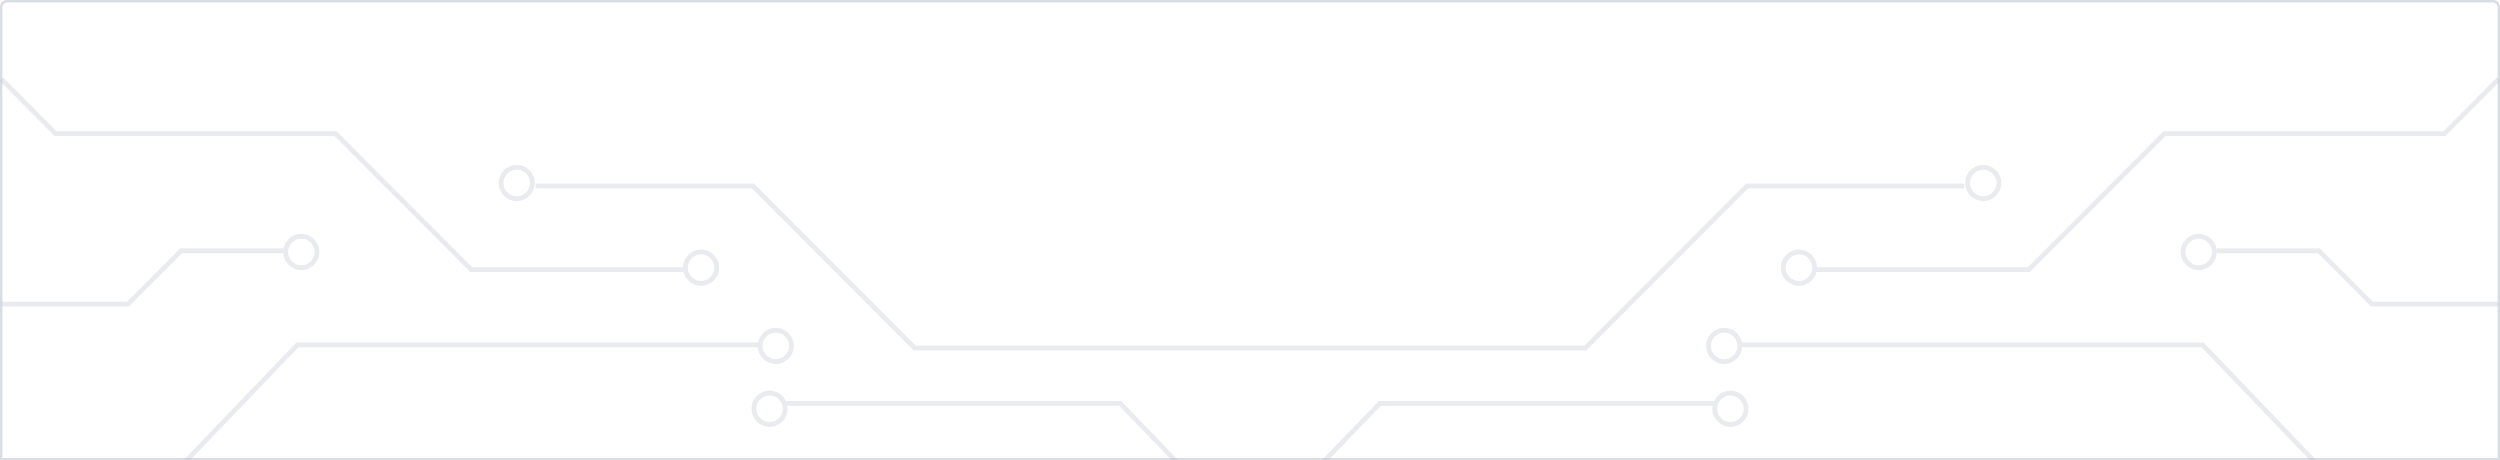 <?xml version="1.0" encoding="UTF-8"?>
<svg width="1048px" height="193px" viewBox="0 0 1048 193" version="1.1" xmlns="http://www.w3.org/2000/svg" xmlns:xlink="http://www.w3.org/1999/xlink">
    <!-- Generator: Sketch 51.1 (57501) - http://www.bohemiancoding.com/sketch -->
    <title>vid_bg</title>
    <desc>Created with Sketch.</desc>
    <defs>
        <linearGradient x1="50%" y1="0%" x2="50%" y2="98.279%" id="linearGradient-1">
            <stop stop-color="#FFFFFF" offset="0%"></stop>
            <stop stop-color="#F0F3F6" offset="100%"></stop>
        </linearGradient>
        <path d="M3,0 L1045,0 C1046.657,-3.04359188e-16 1048,1.343 1048,3 L1048,193 L0,193 L0,3 C-2.02906125e-16,1.343 1.343,3.04359188e-16 3,0 Z" id="path-2"></path>
    </defs>
    <g id="vid_bg" stroke="none" stroke-width="1" fill="none" fill-rule="evenodd">
        <g id="Group-51">
            <mask id="mask-3" fill="white">
                <use xlink:href="#path-2"></use>
            </mask>
            <path stroke="#D8DCE3" d="M0.5,192.5 L1047.5,192.5 L1047.5,3 C1047.5,1.619 1046.381,0.5 1045,0.5 L3,0.5 C1.619,0.5 0.5,1.619 0.5,3 L0.5,192.5 Z"></path>
            <g opacity="0.3" mask="url(#mask-3)" id="Group-50">
                <g transform="translate(0, 33)">
                    <g>
                        <g id="Group" stroke="#B5BBC7" stroke-width="2">
                            <polyline id="Stroke-10" points="329.611 136.1 469.564 136.1 494.931 162.39"></polyline>
                            <path d="M316.052,138.356 C316.052,141.986 318.989,144.928 322.612,144.928 C326.236,144.928 329.173,141.986 329.173,138.356 C329.173,134.725 326.236,131.783 322.612,131.783 C318.989,131.783 316.052,134.725 316.052,138.356 Z" id="Stroke-12"></path>
                            <polyline id="Stroke-14" points="224.583 44.96 315.616 44.96 383.405 112.877 515.049 112.877"></polyline>
                            <path d="M210.047,43.715 C210.047,47.345 212.984,50.287 216.607,50.287 C220.23,50.287 223.167,47.345 223.167,43.715 C223.167,40.085 220.23,37.142 216.607,37.142 C212.984,37.142 210.047,40.085 210.047,43.715 Z" id="Stroke-18"></path>
                            <polyline id="Stroke-20" points="286.751 80.014 197.53 80.014 140.675 23.051 23.357 23.051 0.617 0.213"></polyline>
                            <path d="M287.327,79.206 C287.327,82.836 290.264,85.778 293.887,85.778 C297.51,85.778 300.447,82.836 300.447,79.206 C300.447,75.575 297.51,72.633 293.887,72.633 C290.264,72.633 287.327,75.575 287.327,79.206 Z" id="Stroke-22"></path>
                            <path d="M119.746,72.633 C119.746,76.263 122.683,79.206 126.306,79.206 C129.929,79.206 132.866,76.263 132.866,72.633 C132.866,69.003 129.929,66.061 126.306,66.061 C122.683,66.061 119.746,69.003 119.746,72.633 Z" id="Stroke-30"></path>
                            <polyline id="Stroke-32" points="118.807 72.128 75.947 72.128 53.642 94.475 0.722 94.475"></polyline>
                            <polyline id="Stroke-34" points="75.947 162.39 124.677 111.562 317.785 111.562"></polyline>
                            <path d="M318.671,112 C318.671,115.631 321.608,118.573 325.231,118.573 C328.855,118.573 331.792,115.631 331.792,112 C331.792,108.37 328.855,105.428 325.231,105.428 C321.608,105.428 318.671,108.37 318.671,112 Z" id="Stroke-42"></path>
                        </g>
                        <g id="Group" transform="translate(781, 81.5) scale(-1, 1) translate(-781, -81.5) translate(514, 0)" stroke="#B5BBC7" stroke-width="2">
                            <polyline id="Stroke-10" points="329.611 136.1 469.564 136.1 494.931 162.39"></polyline>
                            <path d="M316.052,138.356 C316.052,141.986 318.989,144.928 322.612,144.928 C326.236,144.928 329.173,141.986 329.173,138.356 C329.173,134.725 326.236,131.783 322.612,131.783 C318.989,131.783 316.052,134.725 316.052,138.356 Z" id="Stroke-12"></path>
                            <polyline id="Stroke-14" points="224.583 44.96 315.616 44.96 383.405 112.877 533.049 112.877"></polyline>
                            <path d="M210.047,43.715 C210.047,47.345 212.984,50.287 216.607,50.287 C220.23,50.287 223.167,47.345 223.167,43.715 C223.167,40.085 220.23,37.142 216.607,37.142 C212.984,37.142 210.047,40.085 210.047,43.715 Z" id="Stroke-18"></path>
                            <polyline id="Stroke-20" points="286.751 80.014 197.53 80.014 140.675 23.051 23.357 23.051 0.617 0.213"></polyline>
                            <path d="M287.327,79.206 C287.327,82.836 290.264,85.778 293.887,85.778 C297.51,85.778 300.447,82.836 300.447,79.206 C300.447,75.575 297.51,72.633 293.887,72.633 C290.264,72.633 287.327,75.575 287.327,79.206 Z" id="Stroke-22"></path>
                            <path d="M119.746,72.633 C119.746,76.263 122.683,79.206 126.306,79.206 C129.929,79.206 132.866,76.263 132.866,72.633 C132.866,69.003 129.929,66.061 126.306,66.061 C122.683,66.061 119.746,69.003 119.746,72.633 Z" id="Stroke-30"></path>
                            <polyline id="Stroke-32" points="118.807 72.128 75.947 72.128 53.642 94.475 0.722 94.475"></polyline>
                            <polyline id="Stroke-34" points="75.947 162.39 124.677 111.562 317.785 111.562"></polyline>
                            <path d="M318.671,112 C318.671,115.631 321.608,118.573 325.231,118.573 C328.855,118.573 331.792,115.631 331.792,112 C331.792,108.37 328.855,105.428 325.231,105.428 C321.608,105.428 318.671,108.37 318.671,112 Z" id="Stroke-42"></path>
                        </g>
                    </g>
                </g>
            </g>
        </g>
    </g>
</svg>